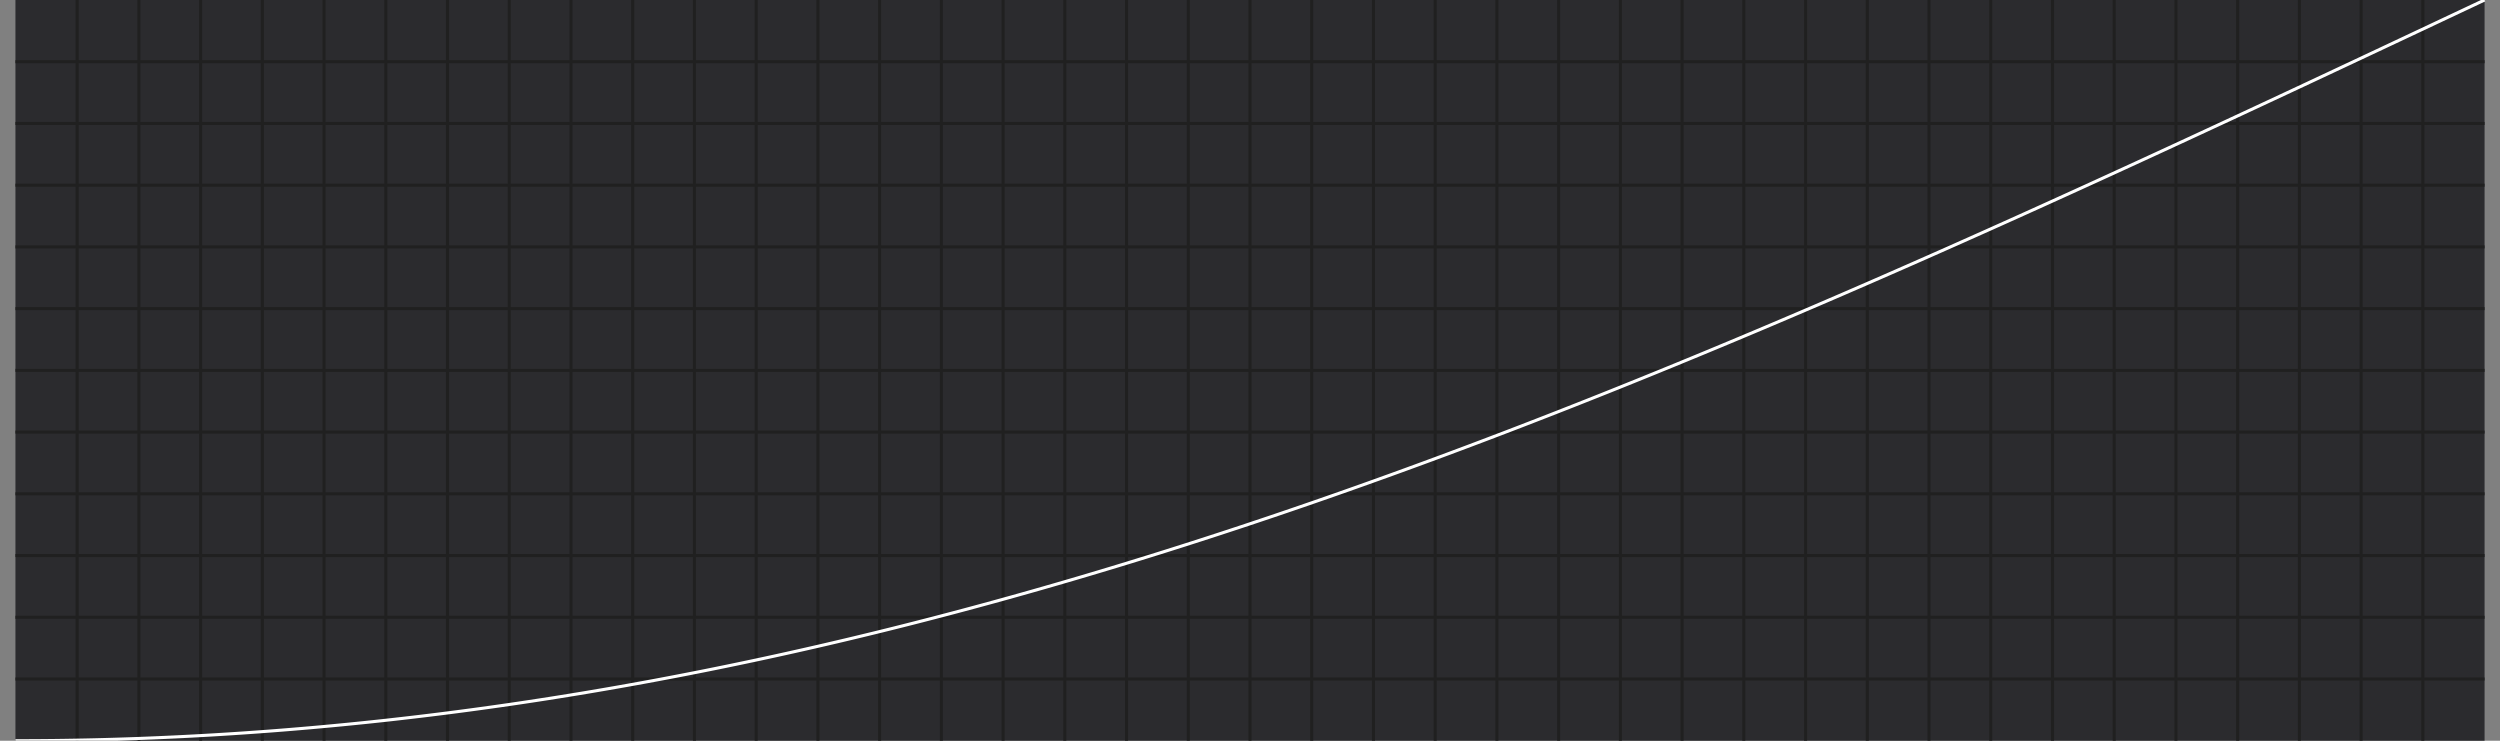 <svg xmlns="http://www.w3.org/2000/svg" width="810" height="240.0" viewBox="0 0 810 240.0"><rect x="0" y="0" width="810" height="240.0" fill="#808080" stroke="none"/><rect x="5" y="0" width="800" height="240.0" fill="#2b2b2e"/><g class="xlines"><line x1="25.0" y1="240.0" x2="25.0" y2="0.0" stroke="#202020"/><line x1="45.0" y1="240.0" x2="45.0" y2="0.0" stroke="#202020"/><line x1="65.0" y1="240.0" x2="65.0" y2="0.0" stroke="#202020"/><line x1="85.0" y1="240.0" x2="85.0" y2="0.0" stroke="#202020"/><line x1="105.0" y1="240.0" x2="105.0" y2="0.0" stroke="#202020"/><line x1="125.0" y1="240.0" x2="125.0" y2="0.0" stroke="#202020"/><line x1="145.0" y1="240.0" x2="145.0" y2="0.0" stroke="#202020"/><line x1="165.0" y1="240.0" x2="165.0" y2="0.0" stroke="#202020"/><line x1="185.0" y1="240.0" x2="185.0" y2="0.0" stroke="#202020"/><line x1="205.0" y1="240.0" x2="205.0" y2="0.0" stroke="#202020"/><line x1="225" y1="240.0" x2="225" y2="0.0" stroke="#202020"/><line x1="245.0" y1="240.0" x2="245.0" y2="0.0" stroke="#202020"/><line x1="265.0" y1="240.0" x2="265.0" y2="0.0" stroke="#202020"/><line x1="285.0" y1="240.0" x2="285.0" y2="0.0" stroke="#202020"/><line x1="305.0" y1="240.0" x2="305.0" y2="0.0" stroke="#202020"/><line x1="325.0" y1="240.0" x2="325.0" y2="0.0" stroke="#202020"/><line x1="345.0" y1="240.0" x2="345.0" y2="0.0" stroke="#202020"/><line x1="365.0" y1="240.0" x2="365.0" y2="0.0" stroke="#202020"/><line x1="385.0" y1="240.0" x2="385.0" y2="0.0" stroke="#202020"/><line x1="405.0" y1="240.0" x2="405.0" y2="0.0" stroke="#202020"/><line x1="425.0" y1="240.0" x2="425.0" y2="0.0" stroke="#202020"/><line x1="445" y1="240.0" x2="445" y2="0.0" stroke="#202020"/><line x1="465" y1="240.0" x2="465" y2="0.0" stroke="#202020"/><line x1="485.0" y1="240.0" x2="485.0" y2="0.0" stroke="#202020"/><line x1="505.0" y1="240.0" x2="505.0" y2="0.0" stroke="#202020"/><line x1="525.0" y1="240.0" x2="525.0" y2="0.0" stroke="#202020"/><line x1="545.0" y1="240.0" x2="545.0" y2="0.0" stroke="#202020"/><line x1="565.0" y1="240.0" x2="565.0" y2="0.0" stroke="#202020"/><line x1="585.0" y1="240.0" x2="585.0" y2="0.0" stroke="#202020"/><line x1="605.0" y1="240.0" x2="605.0" y2="0.0" stroke="#202020"/><line x1="625.0" y1="240.0" x2="625.0" y2="0.0" stroke="#202020"/><line x1="645.0" y1="240.0" x2="645.0" y2="0.0" stroke="#202020"/><line x1="665.0" y1="240.0" x2="665.0" y2="0.0" stroke="#202020"/><line x1="685.0" y1="240.0" x2="685.0" y2="0.0" stroke="#202020"/><line x1="705.0" y1="240.0" x2="705.0" y2="0.0" stroke="#202020"/><line x1="725.0" y1="240.0" x2="725.0" y2="0.0" stroke="#202020"/><line x1="745.0" y1="240.0" x2="745.0" y2="0.0" stroke="#202020"/><line x1="765.0" y1="240.0" x2="765.0" y2="0.0" stroke="#202020"/><line x1="785.0" y1="240.0" x2="785.0" y2="0.0" stroke="#202020"/></g><g class="ylines"><line x1="5.0" y1="220.0" x2="805.0" y2="220.0" stroke="#202020"/><line x1="5.0" y1="200.0" x2="805.0" y2="200.0" stroke="#202020"/><line x1="5.0" y1="180.0" x2="805.0" y2="180.0" stroke="#202020"/><line x1="5.0" y1="160" x2="805.0" y2="160" stroke="#202020"/><line x1="5.0" y1="140" x2="805.0" y2="140" stroke="#202020"/><line x1="5.0" y1="120.0" x2="805.0" y2="120.0" stroke="#202020"/><line x1="5.0" y1="100" x2="805.0" y2="100" stroke="#202020"/><line x1="5.0" y1="80" x2="805.0" y2="80" stroke="#202020"/><line x1="5.0" y1="60.0" x2="805.0" y2="60.0" stroke="#202020"/><line x1="5.0" y1="40" x2="805.0" y2="40" stroke="#202020"/><line x1="5.0" y1="20" x2="805.0" y2="20" stroke="#202020"/></g><g class="ease"><path d="M5,240L8.200,239.995L11.400,239.981L14.600,239.957L17.800,239.924L21,239.882L24.200,239.829L27.400,239.768L30.600,239.697L33.800,239.616L37,239.526L40.200,239.427L43.400,239.318L46.600,239.200L49.800,239.072L53,238.935L56.200,238.788L59.400,238.632L62.600,238.467L65.800,238.292L69,238.108L72.200,237.914L75.400,237.711L78.600,237.498L81.800,237.276L85,237.045L88.200,236.805L91.400,236.555L94.600,236.295L97.800,236.027L101,235.749L104.200,235.462L107.400,235.165L110.600,234.859L113.800,234.544L117,234.220L120.200,233.886L123.400,233.544L126.600,233.192L129.800,232.830L133,232.460L136.200,232.080L139.400,231.692L142.600,231.294L145.800,230.887L149,230.470L152.200,230.045L155.400,229.611L158.600,229.167L161.800,228.715L165,228.254L168.200,227.783L171.400,227.304L174.600,226.815L177.800,226.318L181,225.811L184.200,225.296L187.400,224.772L190.600,224.239L193.800,223.697L197,223.146L200.200,222.587L203.400,222.019L206.600,221.441L209.800,220.856L213,220.261L216.200,219.658L219.400,219.046L222.600,218.425L225.800,217.796L229,217.158L232.200,216.512L235.400,215.857L238.600,215.194L241.800,214.522L245,213.842L248.200,213.153L251.400,212.456L254.600,211.750L257.800,211.036L261,210.314L264.200,209.583L267.400,208.844L270.600,208.097L273.800,207.342L277,206.578L280.200,205.806L283.400,205.027L286.600,204.239L289.800,203.443L293,202.639L296.200,201.827L299.400,201.007L302.600,200.179L305.800,199.343L309,198.499L312.200,197.648L315.400,196.789L318.600,195.921L321.800,195.047L325,194.164L328.200,193.274L331.400,192.376L334.600,191.471L337.800,190.558L341,189.637L344.200,188.709L347.400,187.774L350.600,186.831L353.800,185.881L357,184.923L360.200,183.958L363.400,182.986L366.600,182.007L369.800,181.020L373,180.027L376.200,179.026L379.400,178.018L382.600,177.003L385.800,175.981L389,174.952L392.200,173.917L395.400,172.874L398.600,171.825L401.800,170.769L405,169.706L408.200,168.636L411.400,167.560L414.600,166.477L417.800,165.387L421,164.291L424.200,163.189L427.400,162.080L430.600,160.965L433.800,159.843L437,158.715L440.200,157.581L443.400,156.440L446.600,155.293L449.800,154.141L453,152.982L456.200,151.817L459.400,150.646L462.600,149.469L465.800,148.286L469,147.098L472.200,145.903L475.400,144.703L478.600,143.497L481.800,142.286L485,141.068L488.200,139.846L491.400,138.617L494.600,137.384L497.800,136.145L501,134.900L504.200,133.650L507.400,132.395L510.600,131.135L513.800,129.869L517,128.598L520.200,127.323L523.400,126.042L526.600,124.756L529.800,123.465L533,122.170L536.200,120.870L539.400,119.564L542.600,118.255L545.800,116.940L549,115.621L552.200,114.297L555.400,112.969L558.600,111.636L561.800,110.299L565,108.958L568.200,107.612L571.400,106.262L574.600,104.908L577.800,103.549L581,102.187L584.200,100.821L587.400,99.450L590.600,98.076L593.800,96.698L597,95.315L600.200,93.930L603.400,92.540L606.600,91.147L609.800,89.750L613,88.350L616.200,86.946L619.400,85.539L622.600,84.128L625.800,82.714L629,81.297L632.200,79.877L635.400,78.453L638.600,77.026L641.800,75.597L645,74.164L648.200,72.728L651.400,71.290L654.600,69.849L657.800,68.405L661,66.958L664.200,65.508L667.400,64.056L670.600,62.602L673.800,61.145L677,59.686L680.200,58.224L683.400,56.760L686.600,55.293L689.800,53.825L693,52.354L696.200,50.882L699.400,49.407L702.600,47.930L705.800,46.452L709,44.972L712.200,43.489L715.400,42.006L718.600,40.520L721.800,39.033L725,37.544L728.200,36.054L731.400,34.563L734.600,33.070L737.800,31.575L741,30.080L744.200,28.583L747.400,27.086L750.600,25.587L753.800,24.087L757,22.586L760.200,21.084L763.400,19.582L766.600,18.078L769.800,16.574L773,15.070L776.200,13.564L779.400,12.059L782.600,10.552L785.800,9.046L789,7.539L792.200,6.031L795.400,4.524L798.600,3.016L801.800,1.508L805,0" stroke="white" fill="none"/></g></svg>